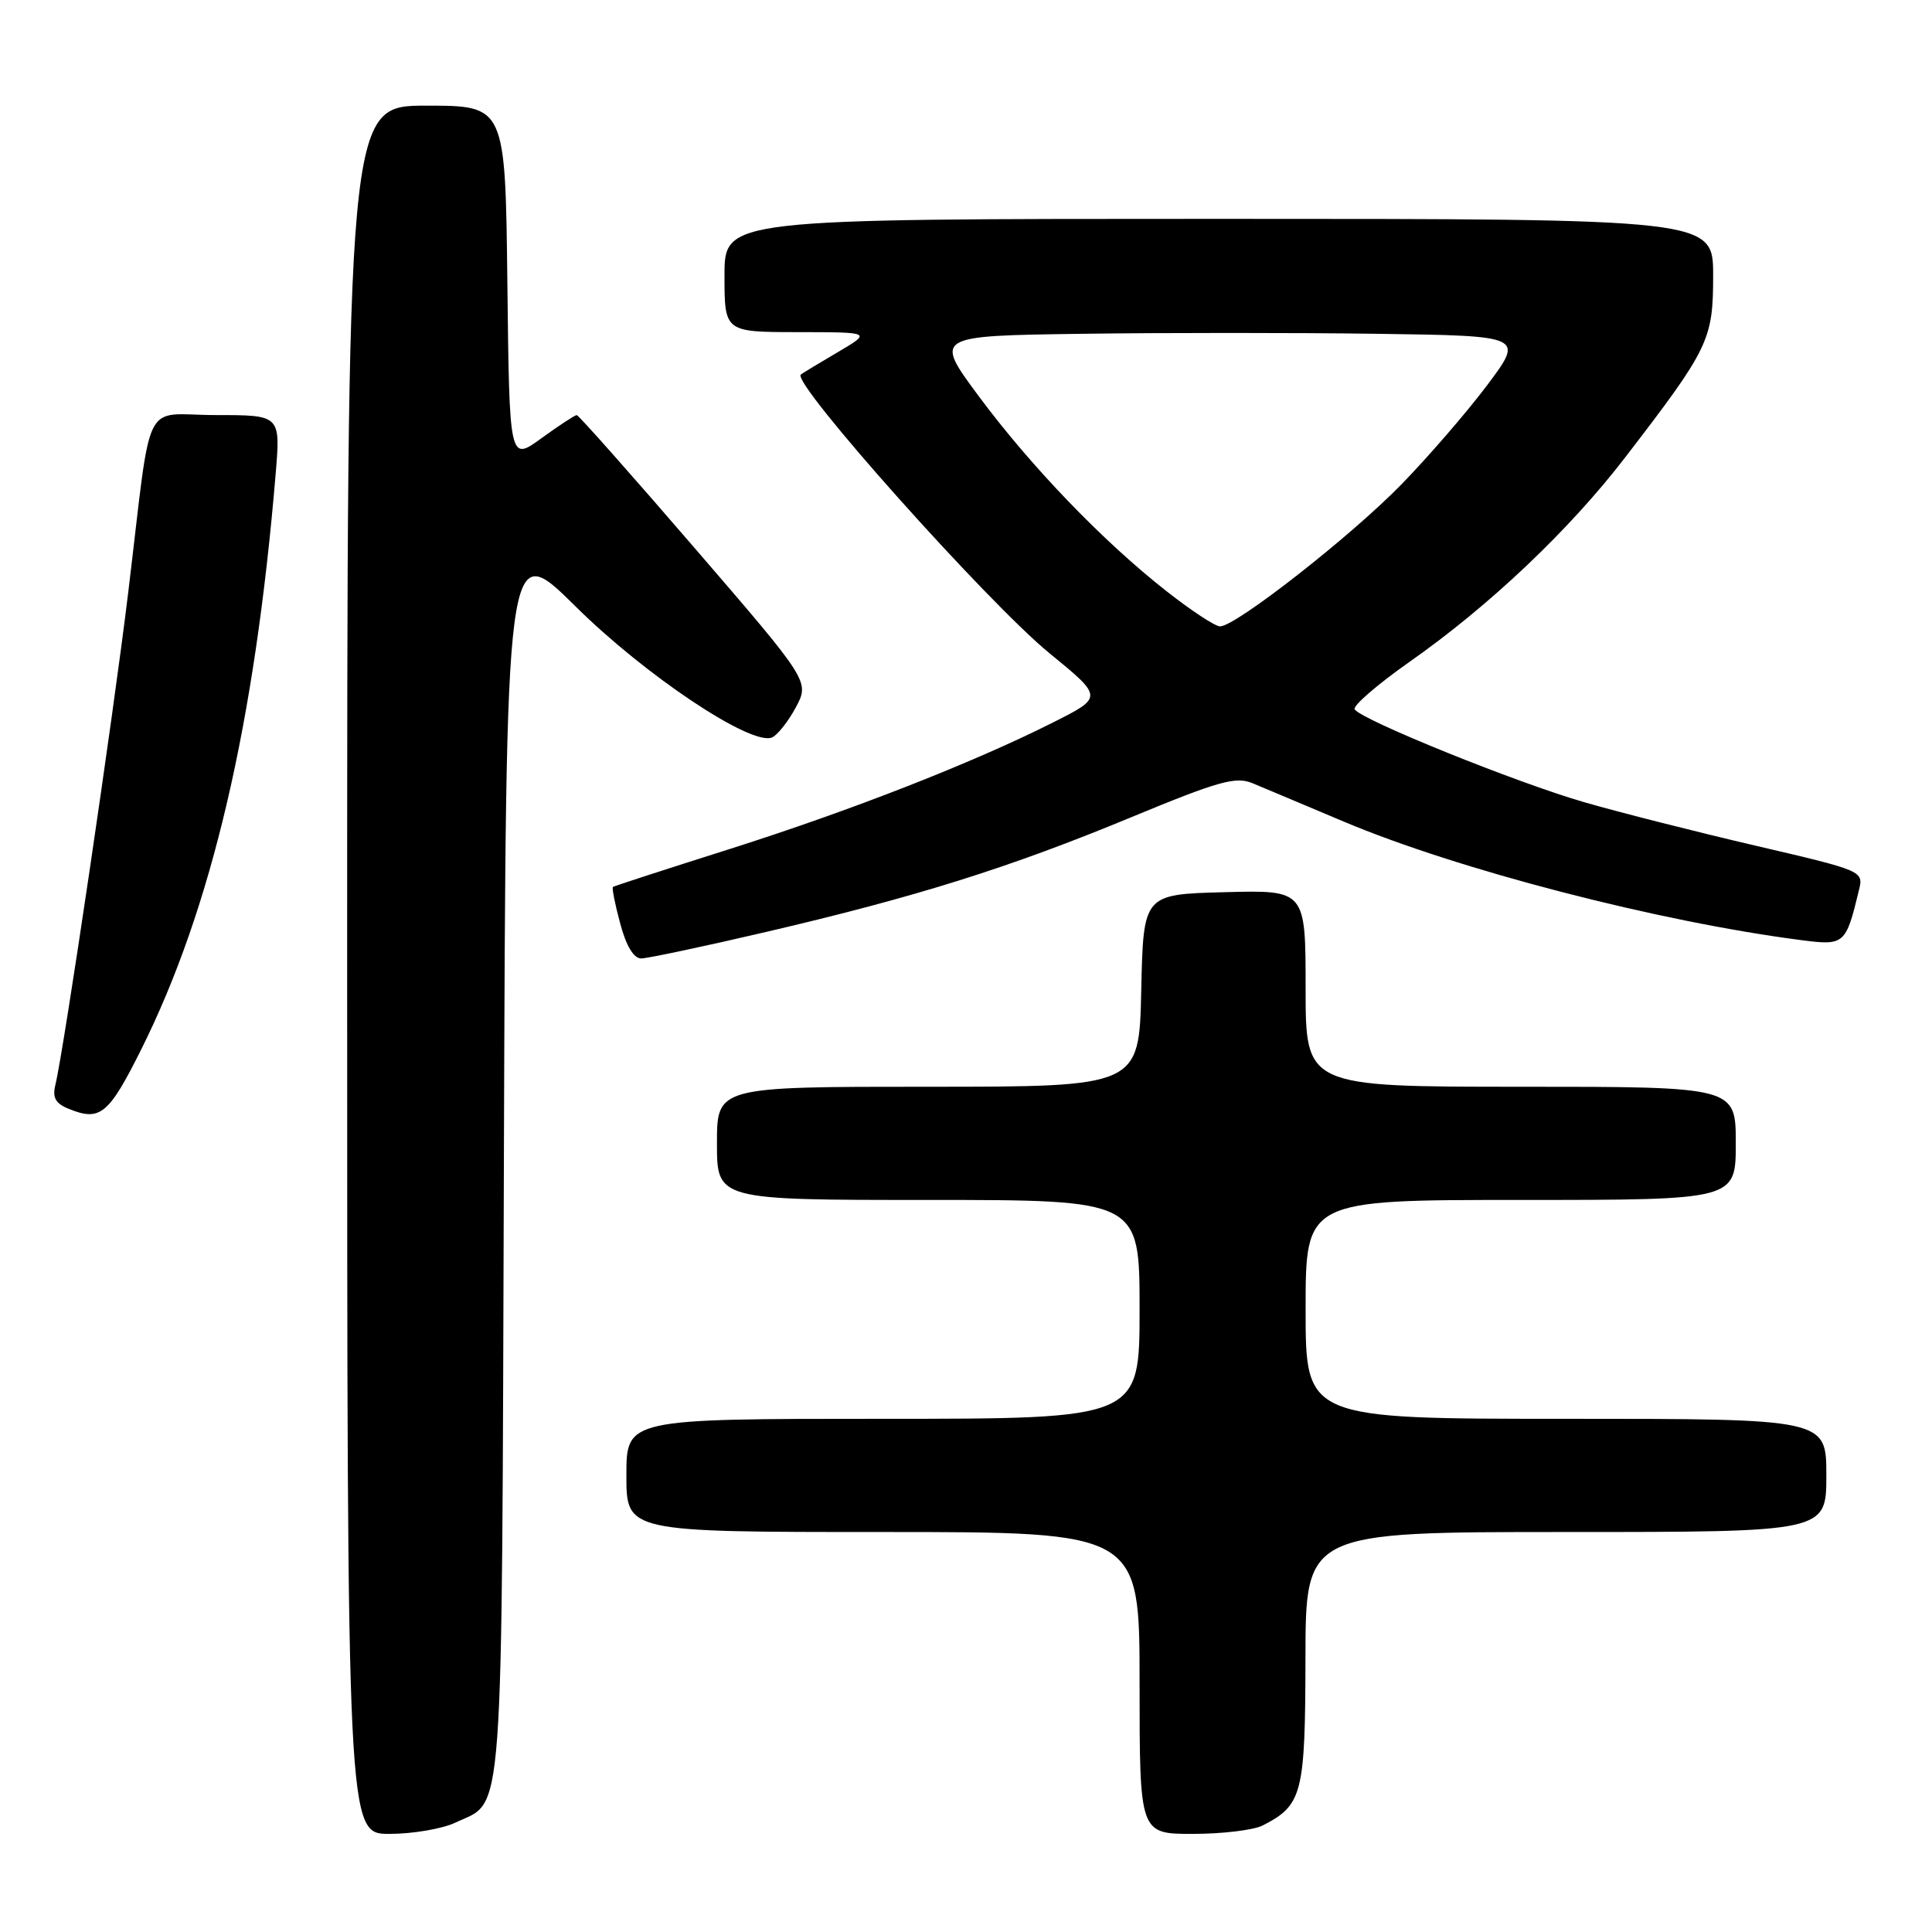 <?xml version="1.0" encoding="UTF-8" standalone="no"?>
<!DOCTYPE svg PUBLIC "-//W3C//DTD SVG 1.1//EN" "http://www.w3.org/Graphics/SVG/1.1/DTD/svg11.dtd" >
<svg xmlns="http://www.w3.org/2000/svg" xmlns:xlink="http://www.w3.org/1999/xlink" version="1.1" viewBox="0 0 256 256">
 <g >
 <path fill="currentColor"
d=" M 60.36 241.50 C 66.85 238.42 66.47 243.62 66.77 153.36 C 67.04 71.22 67.04 71.22 76.27 80.36 C 85.49 89.49 99.45 98.81 102.27 97.73 C 102.98 97.45 104.40 95.67 105.43 93.77 C 107.29 90.30 107.29 90.30 92.07 72.65 C 83.70 62.94 76.66 55.00 76.42 55.00 C 76.18 55.00 74.07 56.38 71.74 58.07 C 67.50 61.15 67.50 61.15 67.23 37.57 C 66.96 14.00 66.96 14.00 56.48 14.00 C 46.00 14.00 46.00 14.00 46.00 128.50 C 46.00 243.00 46.00 243.00 51.60 243.00 C 54.68 243.00 58.62 242.33 60.36 241.50 Z  M 167.32 241.88 C 172.58 239.19 172.95 237.71 172.98 219.75 C 173.00 203.00 173.00 203.00 207.50 203.00 C 242.00 203.00 242.00 203.00 242.00 195.50 C 242.00 188.00 242.00 188.00 207.50 188.00 C 173.00 188.00 173.00 188.00 173.00 173.50 C 173.00 159.00 173.00 159.00 201.50 159.00 C 230.00 159.00 230.00 159.00 230.00 151.50 C 230.00 144.00 230.00 144.00 201.50 144.00 C 173.00 144.00 173.00 144.00 173.00 130.97 C 173.00 117.93 173.00 117.93 162.25 118.22 C 151.50 118.50 151.50 118.50 151.22 131.25 C 150.94 144.00 150.94 144.00 122.97 144.00 C 95.00 144.00 95.00 144.00 95.00 151.50 C 95.00 159.00 95.00 159.00 123.00 159.00 C 151.00 159.00 151.00 159.00 151.00 173.50 C 151.00 188.00 151.00 188.00 117.00 188.00 C 83.00 188.00 83.00 188.00 83.00 195.50 C 83.00 203.00 83.00 203.00 117.00 203.00 C 151.00 203.00 151.00 203.00 151.00 223.00 C 151.00 243.00 151.00 243.00 158.07 243.00 C 161.95 243.00 166.11 242.50 167.32 241.88 Z  M 18.74 139.00 C 28.06 120.31 33.77 95.85 36.53 62.75 C 37.17 55.00 37.17 55.00 28.63 55.00 C 18.67 55.00 20.21 51.90 16.99 78.50 C 15.01 94.90 8.46 139.15 7.34 143.74 C 6.92 145.45 7.35 146.22 9.14 146.94 C 13.28 148.62 14.41 147.68 18.74 139.00 Z  M 101.50 123.49 C 121.51 118.82 133.79 114.96 149.94 108.27 C 161.43 103.51 163.74 102.86 165.94 103.77 C 167.35 104.35 172.79 106.65 178.04 108.86 C 193.16 115.24 219.79 122.14 238.73 124.58 C 244.40 125.31 244.59 125.14 246.32 117.95 C 246.94 115.41 246.87 115.38 232.72 112.08 C 224.90 110.26 214.68 107.67 210.00 106.32 C 201.02 103.74 180.35 95.38 179.50 93.99 C 179.22 93.54 182.48 90.72 186.74 87.72 C 197.39 80.25 207.95 70.23 215.36 60.59 C 226.46 46.15 227.00 45.03 227.00 36.52 C 227.00 29.00 227.00 29.00 161.50 29.00 C 96.00 29.00 96.00 29.00 96.00 36.50 C 96.00 44.00 96.00 44.00 105.75 44.01 C 115.50 44.02 115.50 44.02 111.00 46.67 C 108.53 48.12 106.32 49.46 106.11 49.63 C 104.82 50.68 130.83 79.82 139.04 86.54 C 146.19 92.38 146.19 92.38 139.53 95.73 C 128.92 101.08 112.68 107.43 96.50 112.56 C 88.25 115.17 81.37 117.41 81.22 117.52 C 81.06 117.64 81.49 119.82 82.18 122.37 C 82.97 125.34 83.97 127.00 84.96 127.00 C 85.81 126.99 93.25 125.42 101.50 123.49 Z  M 154.56 78.33 C 146.15 71.73 136.61 61.82 129.69 52.50 C 123.76 44.50 123.76 44.50 143.38 44.23 C 154.17 44.08 171.76 44.08 182.48 44.23 C 201.95 44.50 201.95 44.50 197.08 51.01 C 194.39 54.59 189.26 60.53 185.67 64.21 C 178.97 71.08 163.74 83.00 161.66 83.00 C 161.02 83.00 157.83 80.90 154.56 78.33 Z "/>
</g>
</svg>